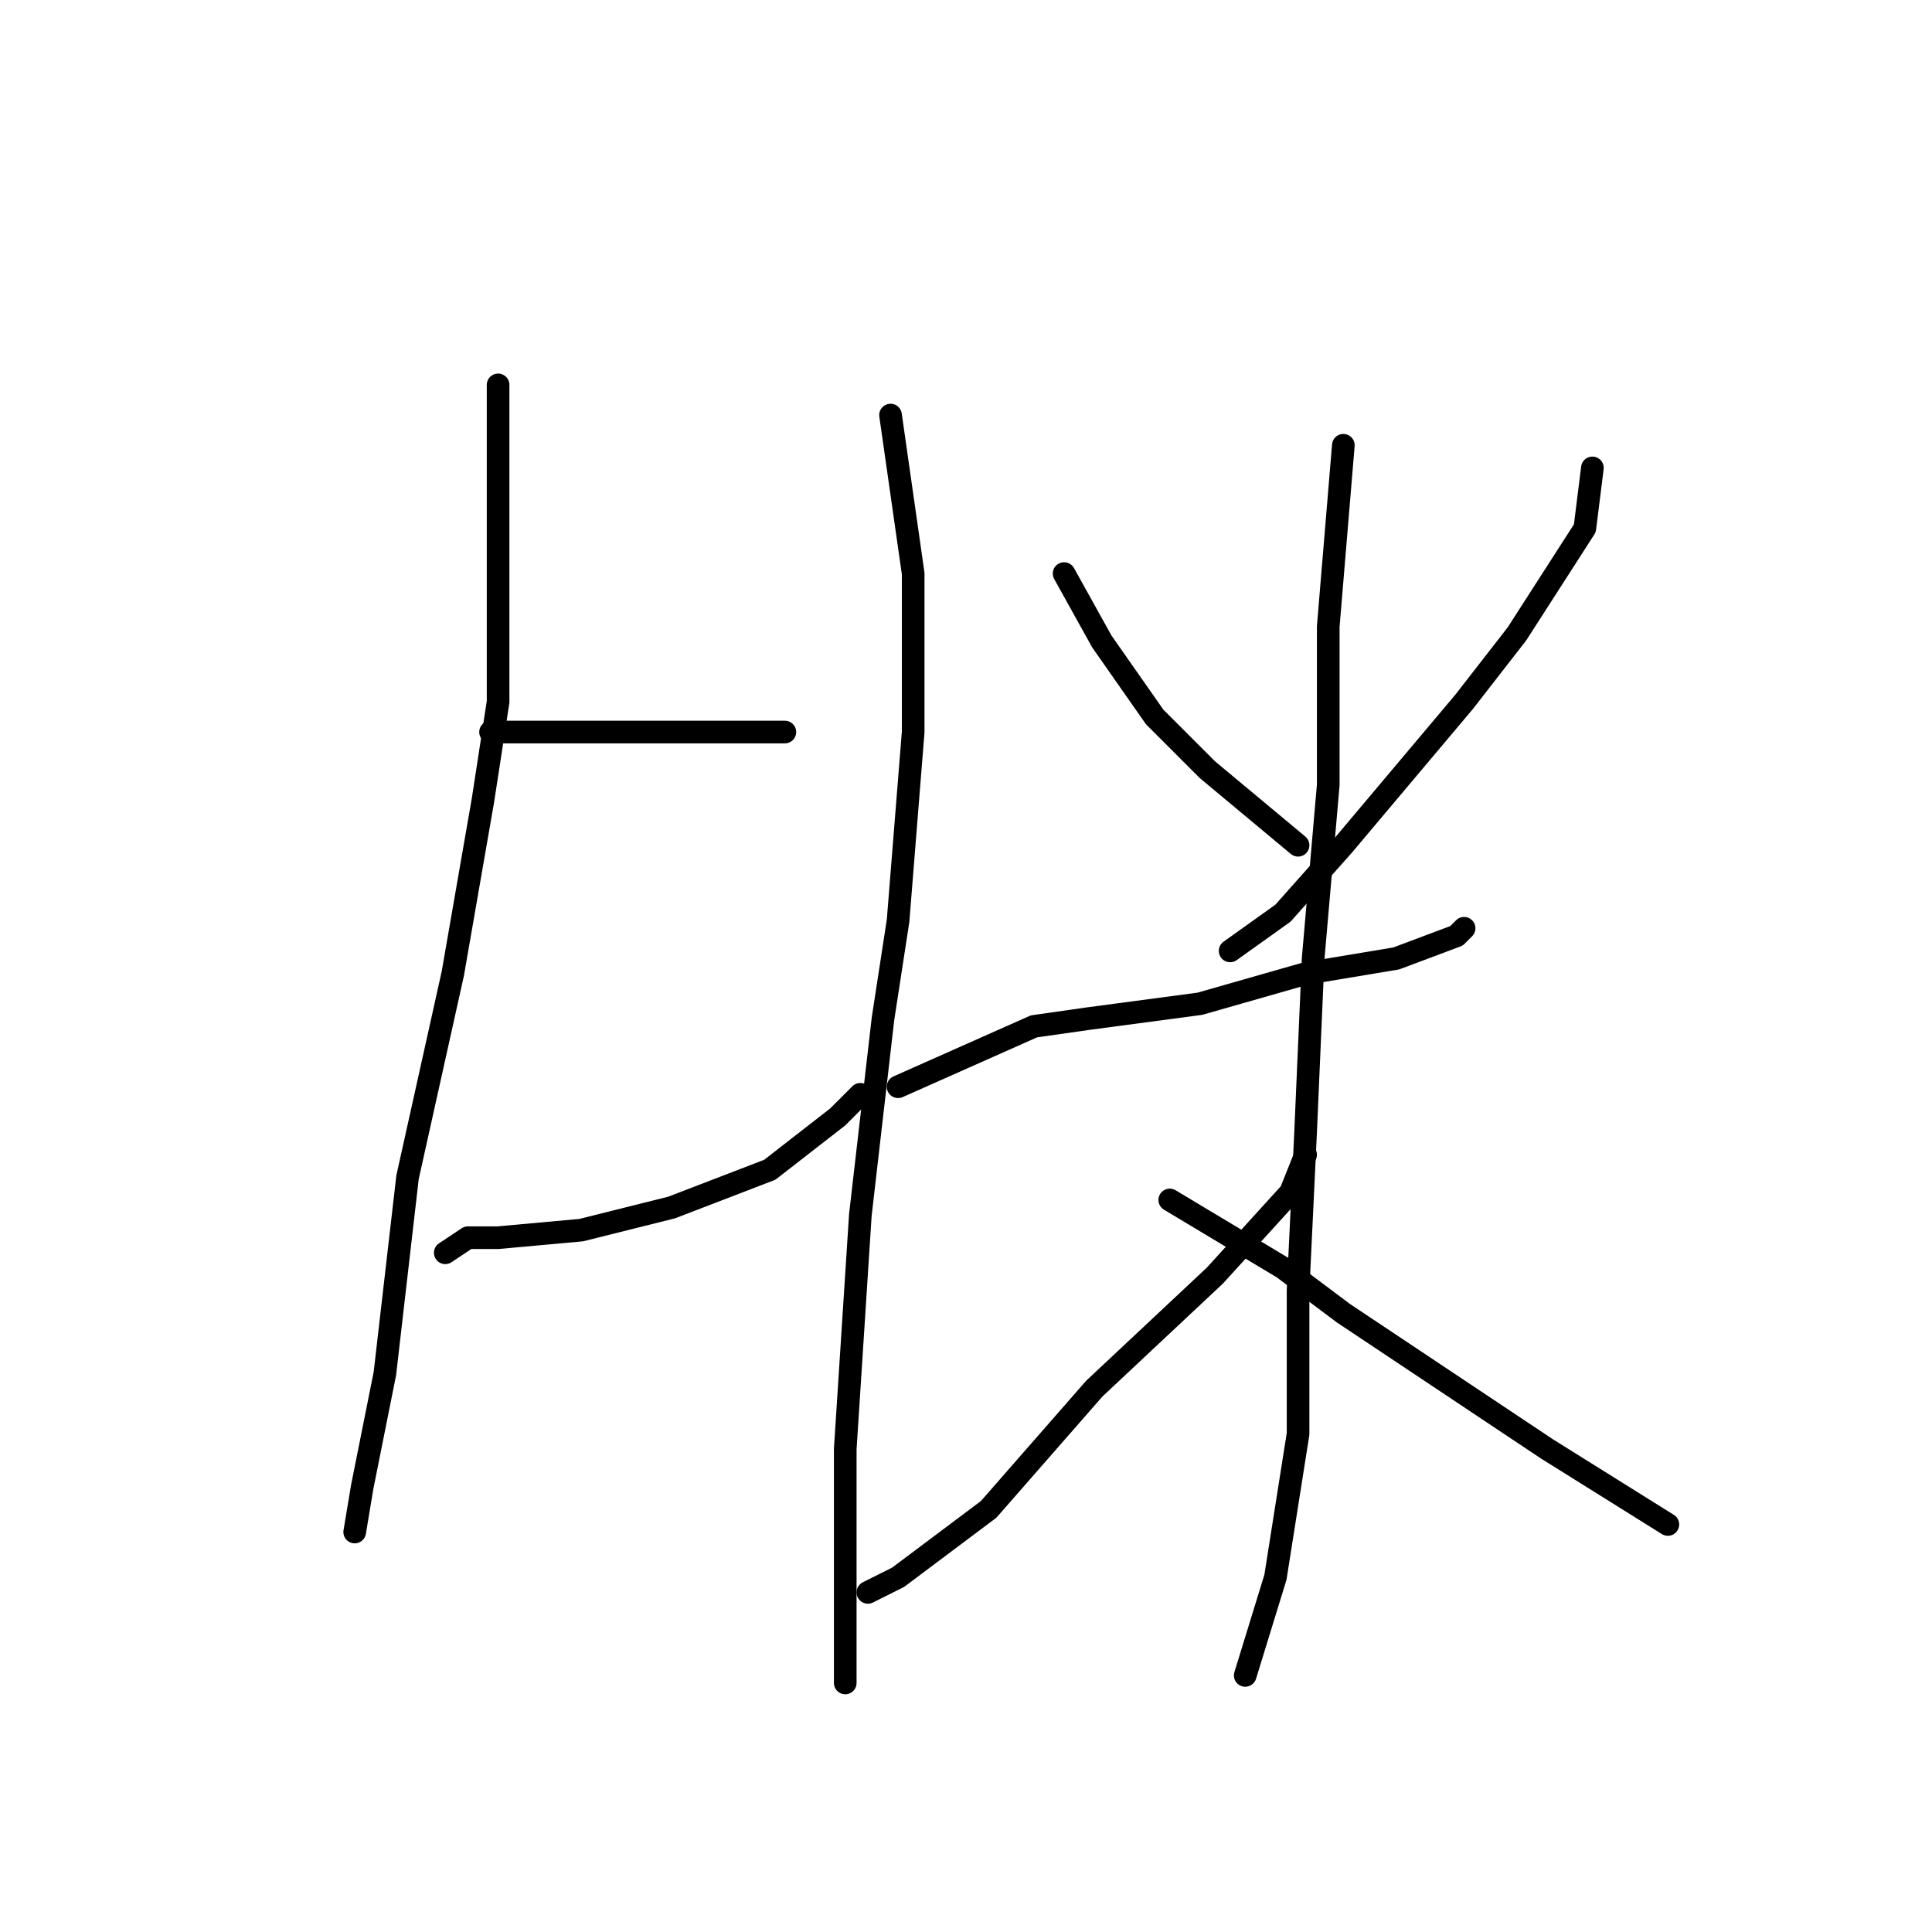 <?xml version="1.0" standalone="no"?>
    <svg width="256" height="256" xmlns="http://www.w3.org/2000/svg" version="1.1">
    <polyline stroke="black" stroke-width="3" stroke-linecap="round" fill="transparent" stroke-linejoin="round" points="66 51 66 57 66 64 66 72 66 93 64 106 60 129 54 156 51 182 48 197 47 203 47 203 " />
        <polyline stroke="black" stroke-width="3" stroke-linecap="round" fill="transparent" stroke-linejoin="round" points="65 97 70 97 80 97 84 97 99 97 104 97 104 97 " />
        <polyline stroke="black" stroke-width="3" stroke-linecap="round" fill="transparent" stroke-linejoin="round" points="59 166 62 164 66 164 77 163 89 160 102 155 111 148 114 145 114 145 " />
        <polyline stroke="black" stroke-width="3" stroke-linecap="round" fill="transparent" stroke-linejoin="round" points="118 55 121 76 121 97 119 122 117 135 114 161 112 192 112 213 112 223 112 223 " />
        <polyline stroke="black" stroke-width="3" stroke-linecap="round" fill="transparent" stroke-linejoin="round" points="141 76 146 85 153 95 160 102 172 112 172 112 " />
        <polyline stroke="black" stroke-width="3" stroke-linecap="round" fill="transparent" stroke-linejoin="round" points="211 62 210 70 201 84 194 93 178 112 170 121 163 126 163 126 " />
        <polyline stroke="black" stroke-width="3" stroke-linecap="round" fill="transparent" stroke-linejoin="round" points="119 144 137 136 144 135 159 133 173 129 185 127 193 124 194 123 194 123 " />
        <polyline stroke="black" stroke-width="3" stroke-linecap="round" fill="transparent" stroke-linejoin="round" points="178 59 176 83 176 104 174 127 173 150 172 171 172 190 169 209 165 222 165 222 " />
        <polyline stroke="black" stroke-width="3" stroke-linecap="round" fill="transparent" stroke-linejoin="round" points="173 153 171 158 161 169 145 184 131 200 119 209 115 211 115 211 " />
        <polyline stroke="black" stroke-width="3" stroke-linecap="round" fill="transparent" stroke-linejoin="round" points="155 159 170 168 178 174 190 182 205 192 221 202 221 202 " />
        </svg>